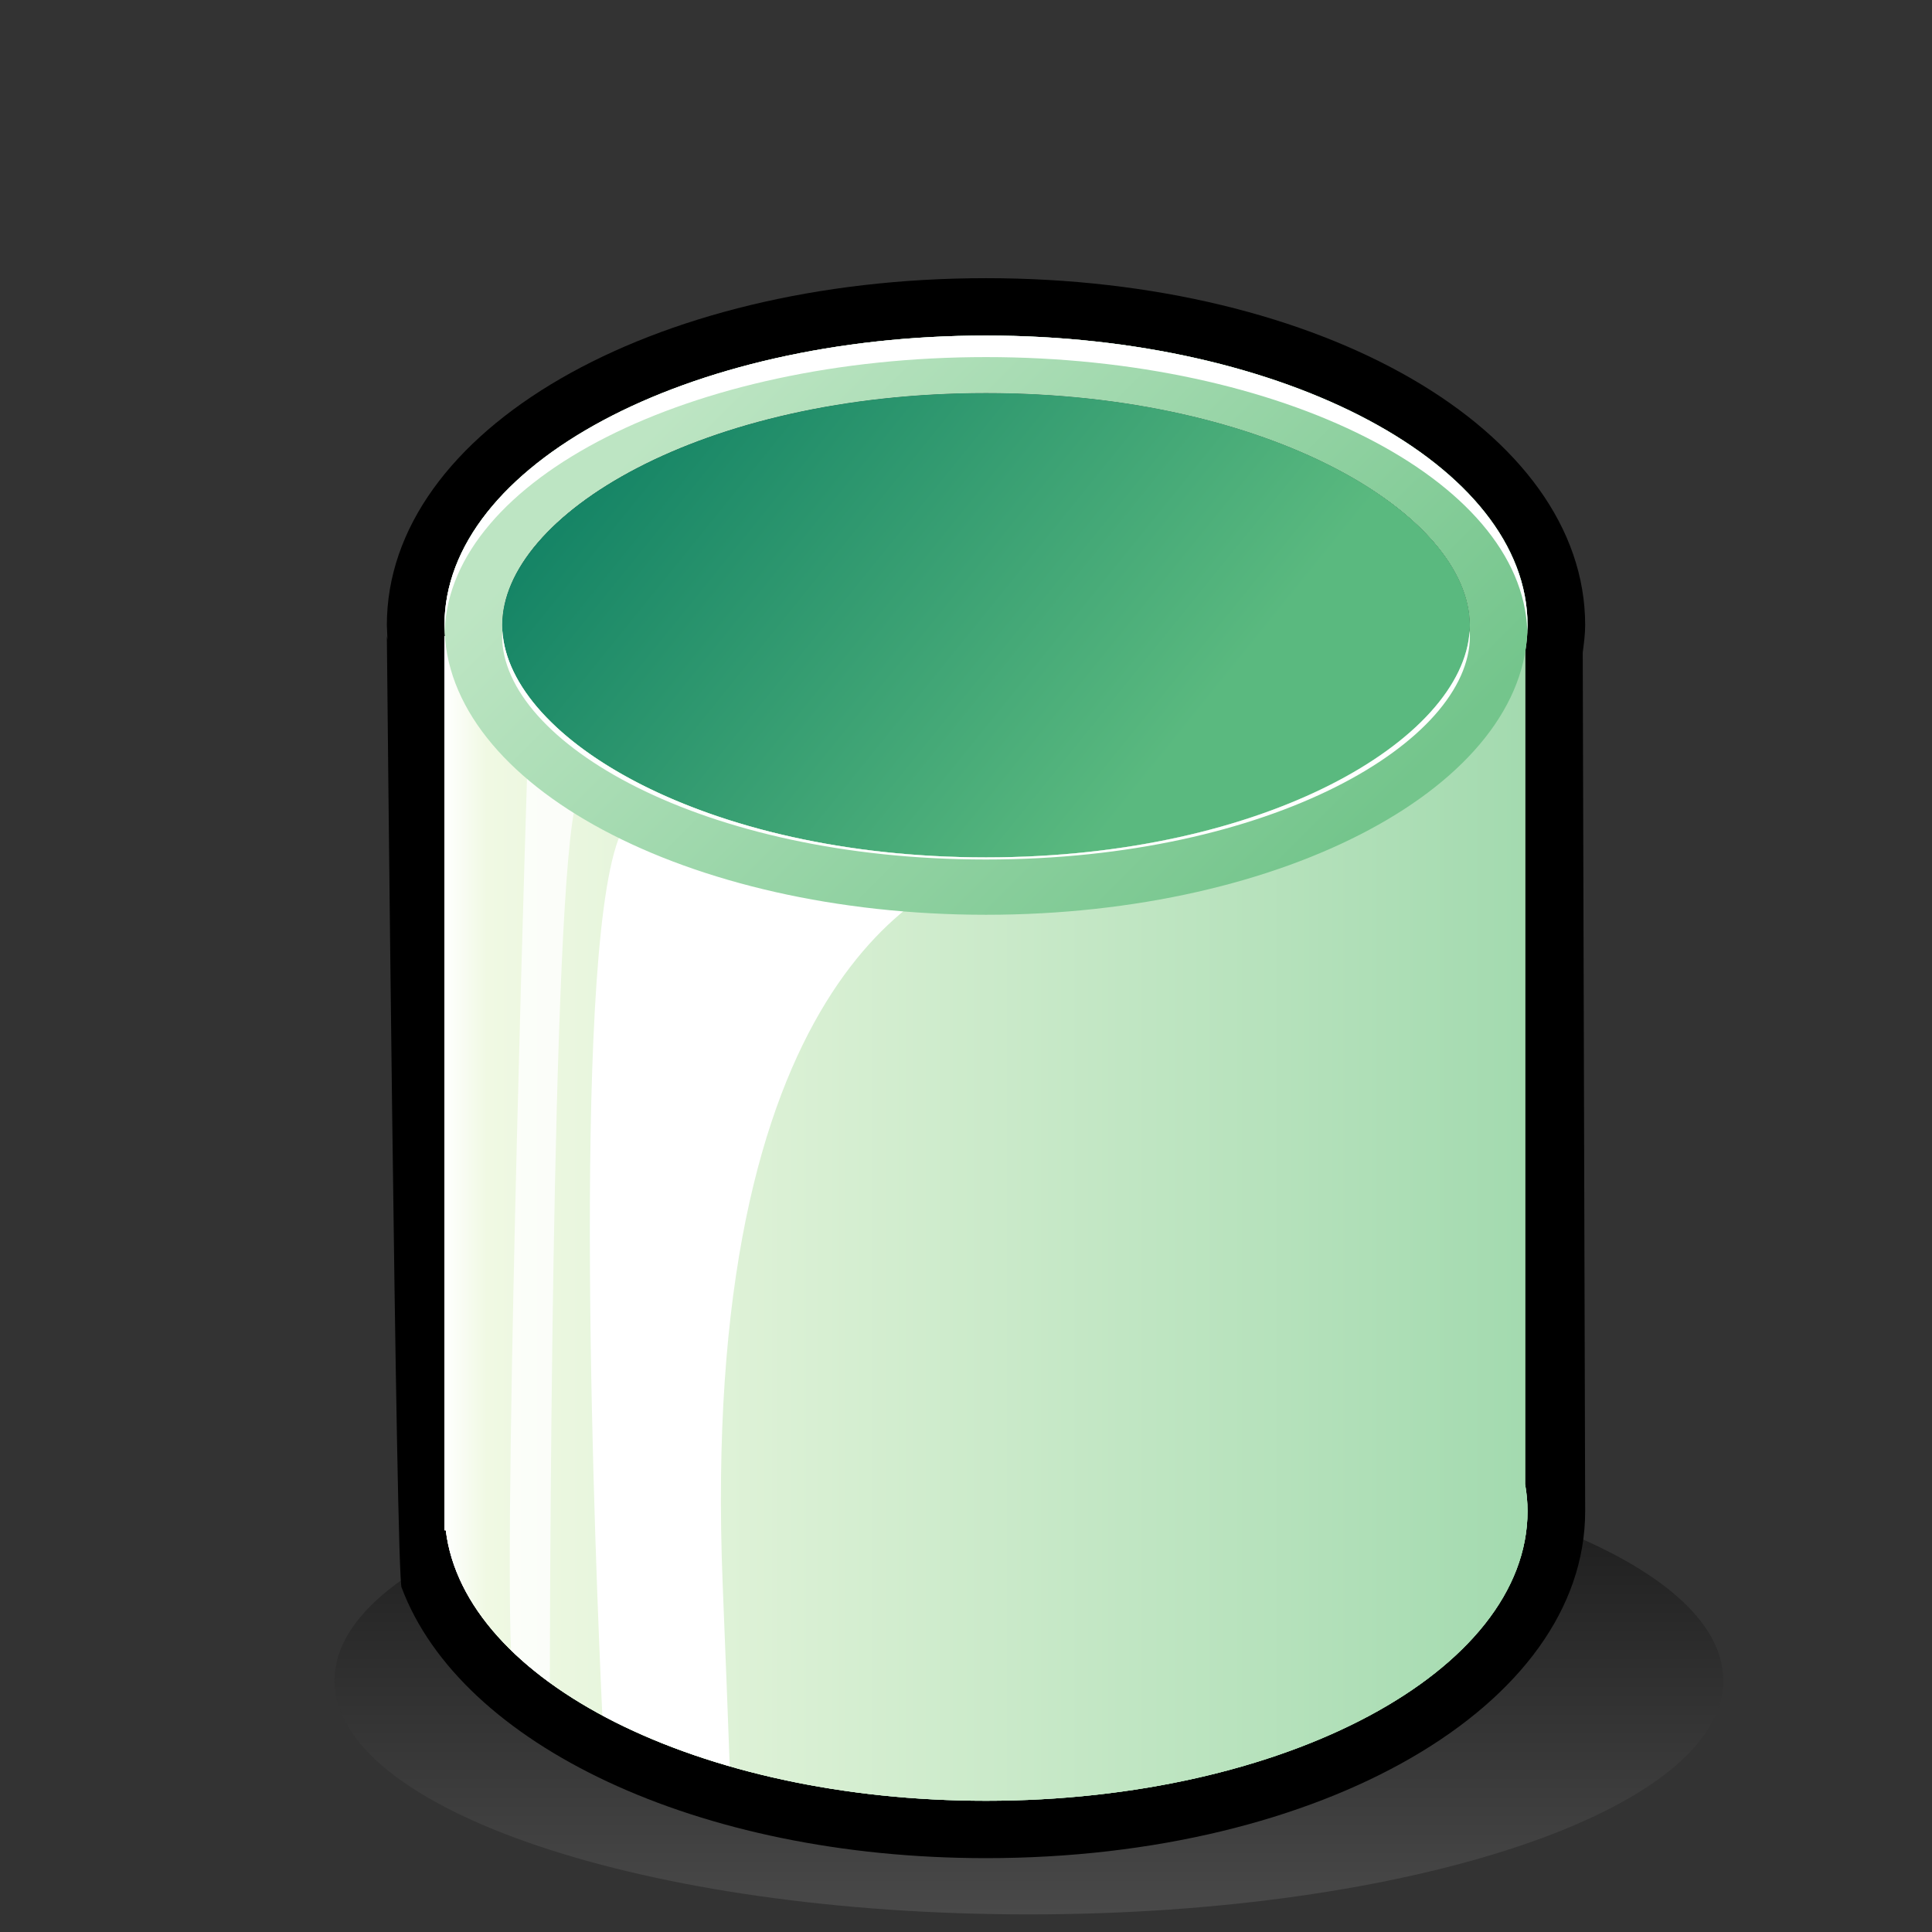 <?xml version="1.0" encoding="UTF-8" standalone="no"?>
<!DOCTYPE svg PUBLIC "-//W3C//DTD SVG 20010904//EN"
"http://www.w3.org/TR/2001/REC-SVG-20010904/DTD/svg10.dtd">
<!-- Created with Sodipodi ("http://www.sodipodi.com/") -->
<svg
   width="48pt"
   height="48pt"
   viewBox="0 0 256 256"
   style="overflow:visible;enable-background:new 0 0 256 256"
   xml:space="preserve"
   xmlns="http://www.w3.org/2000/svg"
   xmlns:xml="http://www.w3.org/XML/1998/namespace"
   xmlns:a="http://ns.adobe.com/AdobeSVGViewerExtensions/3.0/"
   xmlns:sodipodi="http://sodipodi.sourceforge.net/DTD/sodipodi-0.dtd"
   xmlns:xlink="http://www.w3.org/1999/xlink"
   id="svg153"
   sodipodi:version="0.32pre"
   sodipodi:docname="/home/cschalle/gnome-themes-extras/Lush/icons/scalable/filesystems/gnome-fs-trash-empty.svgz"
   sodipodi:docbase="/home/cschalle/gnome-themes-extras/Lush/icons/scalable/filesystems/">
  <rect x="0" y="0" width="256" height="256" fill="#333333" stroke="none"/>
  <defs
     id="defs209" />
  <sodipodi:namedview
     id="base" />
  <g
     id="Layer_2"
     style="stroke:#000000;">
    <path
       style="opacity:0.36;fill:none;stroke:none;"
       d="M256,256H0V0h256V256z"
       id="path155" />
  </g>
  <g
     id="Layer_1"
     style="stroke:#000000;">
    <linearGradient
       id="XMLID_1_"
       gradientUnits="userSpaceOnUse"
       x1="136.333"
       y1="204.495"
       x2="136.333"
       y2="272.05">
      <stop
         offset="0"
         style="stop-color:#000000"
         id="stop158" />
      <stop
         offset="1"
         style="stop-color:#999999"
         id="stop159" />
      <a:midPointStop
         offset="0"
         style="stop-color:#000000"
         id="midPointStop160" />
      <a:midPointStop
         offset="0.5"
         style="stop-color:#000000"
         id="midPointStop161" />
      <a:midPointStop
         offset="1"
         style="stop-color:#999999"
         id="midPointStop162" />
    </linearGradient>
    <path
       style="opacity:0.36;fill:url(#XMLID_1_);stroke:none;"
       d="M44.333,222.667c0,17.121,41.19,31,92.001,31c50.81,0,91.999-13.879,91.999-31s-41.189-31-91.999-31    C85.523,191.667,44.333,205.546,44.333,222.667z"
       id="path163" />
  </g>
  <g
     id="Layer_3"
     style="stroke:#000000;">
    <g
       id="g165">
      <path
         style="stroke:none;"
         d="M51.259,82.837l0.083,1.919l-0.083-0.473c0,0,1.216,126.097,1.968,126.097     c7.816,20.826,39.242,35.834,77.423,35.834c44.52,0,79.393-20.194,79.393-45.976c0-1.31-0.323-113.693-0.323-113.774     c0.161-1.224,0.323-2.454,0.323-3.627c0-25.781-34.873-45.977-79.393-45.977C86.132,36.861,51.259,57.057,51.259,82.837z      M130.65,59.673c28.355,0,46.658,9.205,53.462,17.006c-16.192,0-90.729,0-106.92,0C83.995,68.878,102.297,59.673,130.65,59.673z"
         id="path166" />
      <linearGradient
         id="XMLID_2_"
         gradientUnits="userSpaceOnUse"
         x1="73.643"
         y1="84.649"
         x2="190.882"
         y2="201.888">
        <stop
           offset="0"
           style="stop-color:#FFFFFF"
           id="stop168" />
        <stop
           offset="1"
           style="stop-color:#A3DAAF"
           id="stop169" />
        <a:midPointStop
           offset="0"
           style="stop-color:#FFFFFF"
           id="midPointStop170" />
        <a:midPointStop
           offset="0.5"
           style="stop-color:#FFFFFF"
           id="midPointStop171" />
        <a:midPointStop
           offset="1"
           style="stop-color:#A3DAAF"
           id="midPointStop172" />
      </linearGradient>
      <path
         style="fill:url(#XMLID_2_);stroke:none;"
         d="M202.082,86.425c0.208-1.182,0.324-2.377,0.324-3.587c0-21.193-32.126-38.374-71.756-38.374     c-39.629,0-71.754,17.181-71.754,38.374c0,0.486,0.034,0.965,0.069,1.446h-0.069v118.491h0.174     c2.443,20.008,33.547,35.837,71.58,35.837c39.63,0,71.756-17.182,71.756-38.372c0-1.21-0.116-2.406-0.324-3.586V86.425z      M66.533,82.837c0-14.554,26.333-30.769,64.117-30.769c37.788,0,64.121,16.214,64.121,30.769c0,0.48-0.034,0.962-0.093,1.446     H66.623C66.565,83.8,66.533,83.318,66.533,82.837z"
         id="path173" />
      <linearGradient
         id="XMLID_3_"
         gradientUnits="userSpaceOnUse"
         x1="58.897"
         y1="161.447"
         x2="202.406"
         y2="161.447">
        <stop
           offset="0"
           style="stop-color:#FFFFFF"
           id="stop175" />
        <stop
           offset="1"
           style="stop-color:#A3DAAF"
           id="stop176" />
        <a:midPointStop
           offset="0"
           style="stop-color:#FFFFFF"
           id="midPointStop177" />
        <a:midPointStop
           offset="0.5"
           style="stop-color:#FFFFFF"
           id="midPointStop178" />
        <a:midPointStop
           offset="1"
           style="stop-color:#A3DAAF"
           id="midPointStop179" />
      </linearGradient>
      <path
         style="fill:url(#XMLID_3_);stroke:none;"
         d="M202.082,196.653V84.284H58.896v118.491h0.174c2.443,20.008,33.547,35.837,71.58,35.837     c39.63,0,71.756-17.182,71.756-38.372C202.406,199.029,202.29,197.833,202.082,196.653z"
         id="path180" />
      <linearGradient
         id="XMLID_4_"
         gradientUnits="userSpaceOnUse"
         x1="58.897"
         y1="161.447"
         x2="202.406"
         y2="161.447">
        <stop
           offset="0"
           style="stop-color:#FFFFFF"
           id="stop182" />
        <stop
           offset="0.039"
           style="stop-color:#F0F9E3"
           id="stop183" />
        <stop
           offset="1"
           style="stop-color:#A3DAAF"
           id="stop184" />
        <a:midPointStop
           offset="0"
           style="stop-color:#FFFFFF"
           id="midPointStop185" />
        <a:midPointStop
           offset="0.5"
           style="stop-color:#FFFFFF"
           id="midPointStop186" />
        <a:midPointStop
           offset="0.039"
           style="stop-color:#F0F9E3"
           id="midPointStop187" />
        <a:midPointStop
           offset="0.5"
           style="stop-color:#F0F9E3"
           id="midPointStop188" />
        <a:midPointStop
           offset="1"
           style="stop-color:#A3DAAF"
           id="midPointStop189" />
      </linearGradient>
      <path
         style="fill:url(#XMLID_4_);stroke:none;"
         d="M202.082,196.653V84.284H58.896v118.491h0.174c2.443,20.008,33.547,35.837,71.58,35.837     c39.63,0,71.756-17.182,71.756-38.372C202.406,199.029,202.29,197.833,202.082,196.653z"
         id="path190" />
      <linearGradient
         id="XMLID_5_"
         gradientUnits="userSpaceOnUse"
         x1="153.596"
         y1="101.369"
         x2="78.174"
         y2="40.452">
        <stop
           offset="0"
           style="stop-color:#5AB97F"
           id="stop192" />
        <stop
           offset="1"
           style="stop-color:#097B61"
           id="stop193" />
        <a:midPointStop
           offset="0"
           style="stop-color:#5AB97F"
           id="midPointStop194" />
        <a:midPointStop
           offset="0.5"
           style="stop-color:#5AB97F"
           id="midPointStop195" />
        <a:midPointStop
           offset="1"
           style="stop-color:#097B61"
           id="midPointStop196" />
      </linearGradient>
      <path
         style="fill:url(#XMLID_5_);stroke:none;"
         d="M66.533,82.837c0,14.554,26.333,30.77,64.117,30.77c37.788,0,64.121-16.215,64.121-30.77     s-26.333-30.769-64.121-30.769C92.866,52.069,66.533,68.283,66.533,82.837z"
         id="path197" />
      <path
         style="fill:#FFFFFF;stroke:none;"
         d="M132.403,114.059l2.498-0.439C134.901,113.62,133.971,113.674,132.403,114.059z M132.403,114.059     l-13.729,2.412h-9.068c0,0-23.864-14.732-27.683-5.227c-6.286,17.106-3.006,96.836-2.112,116.054     c4.958,2.667,10.641,4.943,16.881,6.738c-0.233-6.45-0.539-14.349-0.927-23.939C92.505,129.811,123.292,116.297,132.403,114.059z     "
         id="path198" />
      <path
         style="opacity:0.8;fill:#FFFFFF;stroke:none;"
         d="M69.99,97.937c0,0-3.195,99.396-2.278,120.716c1.54,1.501,3.254,2.945,5.145,4.316     c0.027-16.846,0.348-119.65,4.292-117.904C81.445,106.966,69.99,97.937,69.99,97.937z"
         id="path199" />
      <linearGradient
         id="XMLID_6_"
         gradientUnits="userSpaceOnUse"
         x1="95.686"
         y1="47.872"
         x2="168.998"
         y2="121.184">
        <stop
           offset="0"
           style="stop-color:#BDE5C3"
           id="stop201" />
        <stop
           offset="1"
           style="stop-color:#74C58C"
           id="stop202" />
        <a:midPointStop
           offset="0"
           style="stop-color:#BDE5C3"
           id="midPointStop203" />
        <a:midPointStop
           offset="0.5"
           style="stop-color:#BDE5C3"
           id="midPointStop204" />
        <a:midPointStop
           offset="1"
           style="stop-color:#74C58C"
           id="midPointStop205" />
      </linearGradient>
      <path
         style="fill:url(#XMLID_6_);stroke:none;"
         d="M130.65,44.464c-39.629,0-71.754,17.181-71.754,38.374c0,21.193,32.125,38.374,71.754,38.374     c39.63,0,71.756-17.181,71.756-38.374C202.406,61.645,170.28,44.464,130.65,44.464z M130.65,113.607     c-37.784,0-64.117-16.215-64.117-30.77s26.333-30.769,64.117-30.769c37.788,0,64.121,16.214,64.121,30.769     S168.438,113.607,130.65,113.607z"
         id="path206" />
      <path
         style="fill:#FFFFFF;stroke:none;"
         d="M130.65,47.316c39.177,0,70.995,16.166,71.723,36.248c0.007-0.241,0.033-0.483,0.033-0.727     c0-21.193-32.126-38.374-71.756-38.374c-39.629,0-71.754,17.181-71.754,38.374c0,0.243,0.026,0.485,0.034,0.727     C59.658,63.482,91.479,47.316,130.65,47.316z M194.771,84.264c0-0.233-0.026-0.466-0.042-0.7     c-0.854,14.362-26.917,30.043-64.079,30.043c-37.158,0-63.222-15.681-64.077-30.043c-0.015,0.234-0.041,0.467-0.041,0.7     c0,14.013,26.333,29.625,64.117,29.625C168.438,113.889,194.771,98.276,194.771,84.264z"
         id="path207" />
    </g>
  </g>
</svg>
